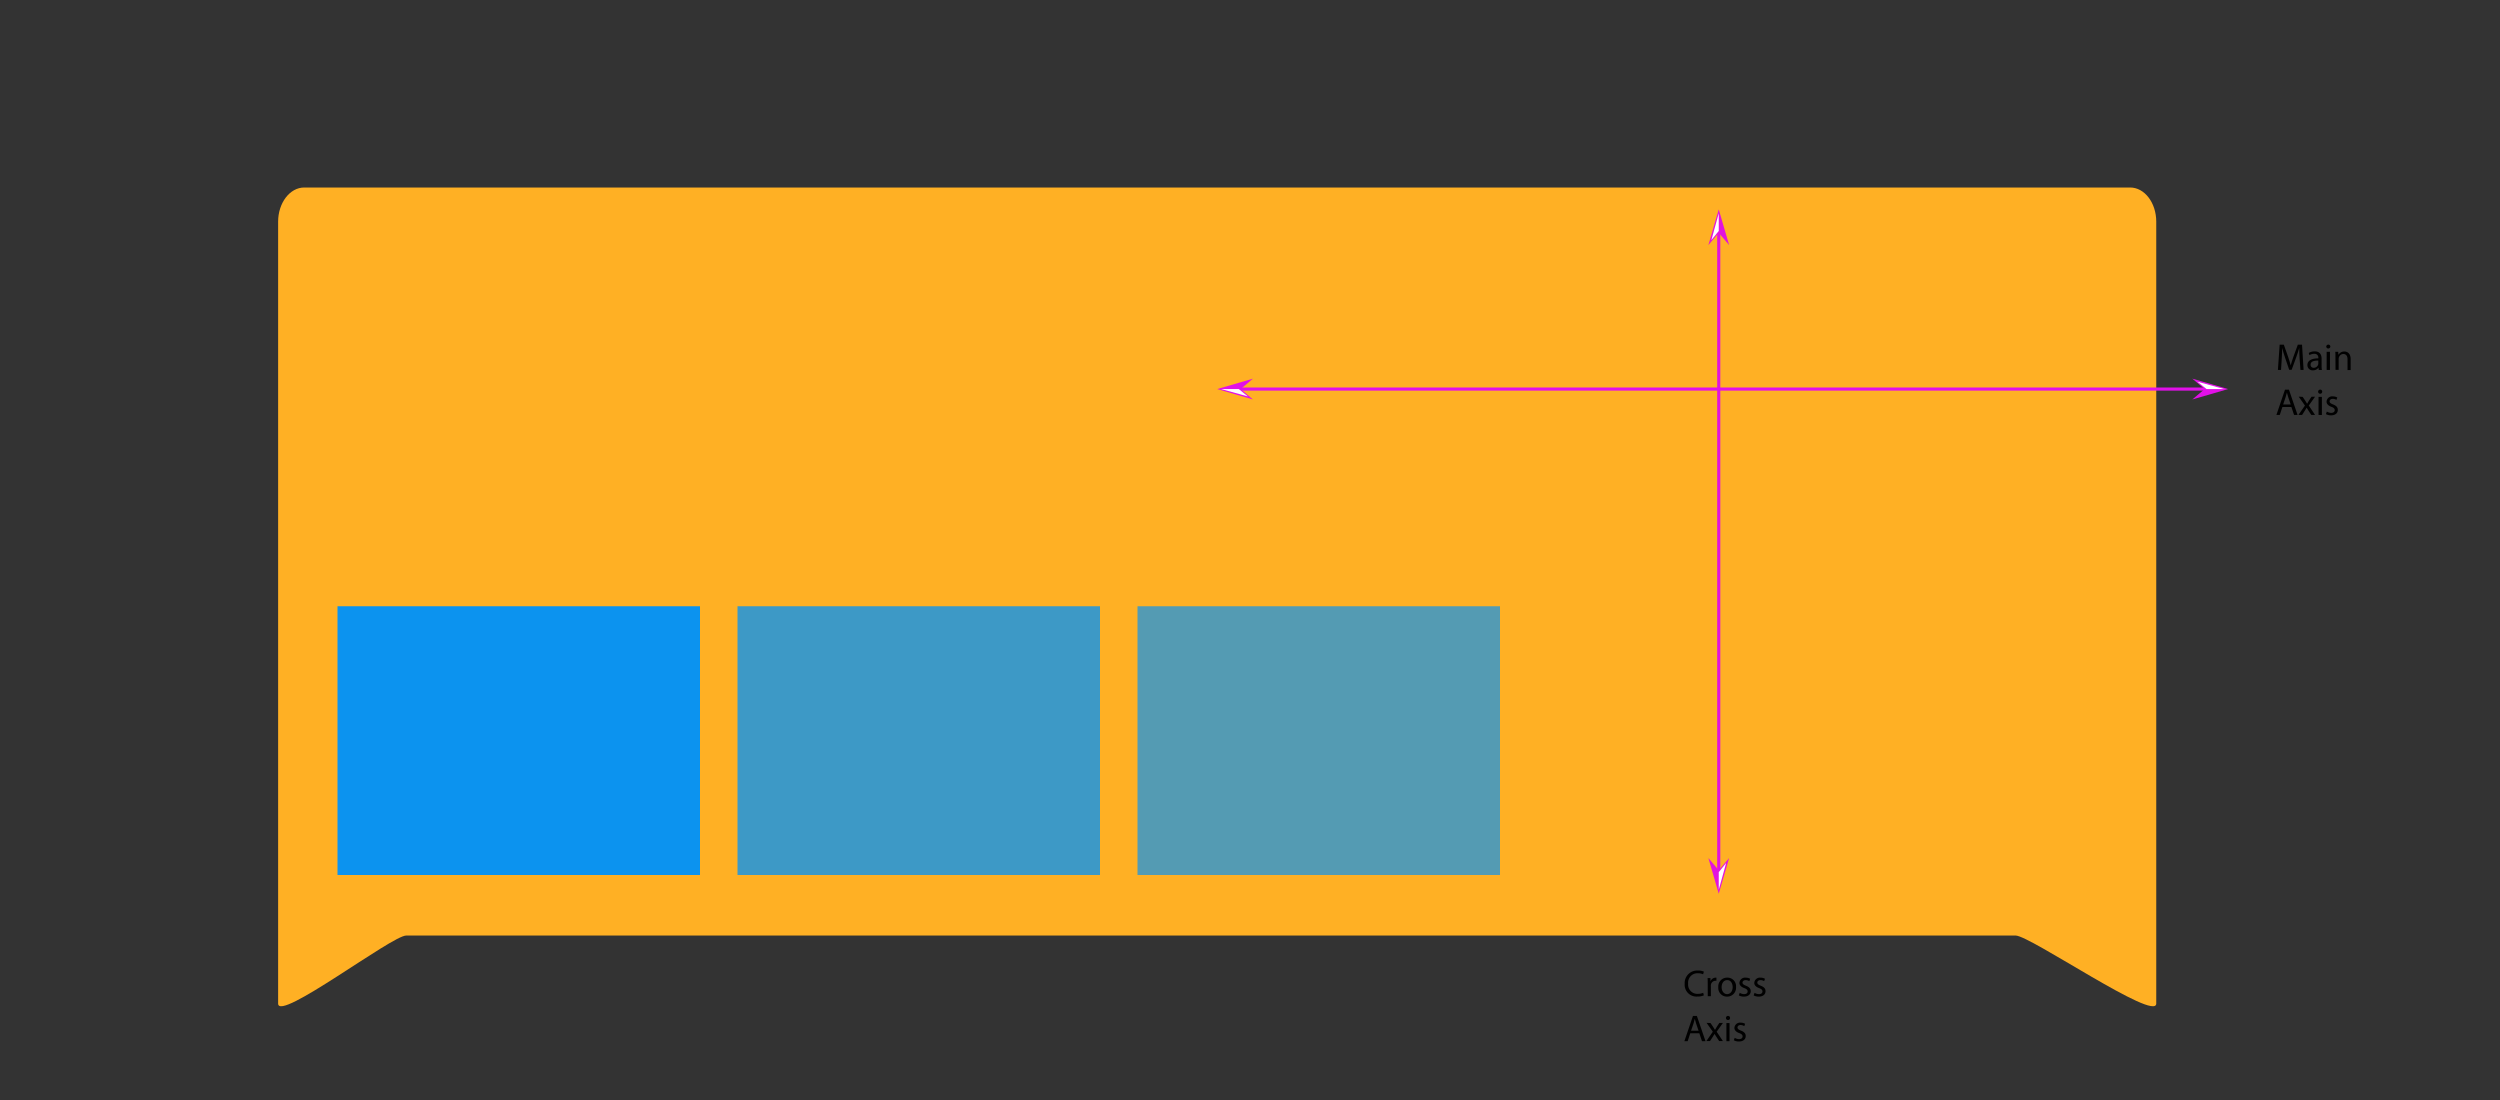 <svg id="Layer_1" data-name="Layer 1" xmlns="http://www.w3.org/2000/svg" viewBox="0 0 800 352"><rect x="0" y="0" width="800" height="352" fill="#333333" stroke="none"/><defs><style>.cls-1{fill:#ffb024;}.cls-2{fill:#0c93ef;}.cls-3{opacity:0.8;}.cls-4{opacity:0.7;}.cls-5,.cls-8{fill:none;stroke-miterlimit:10;}.cls-5{stroke:#e213dd;}.cls-6{fill:#e213dd;}.cls-7{fill:#fff;}.cls-8{stroke:#e210e8;}.cls-9{fill:#e210e8;}</style></defs><title>post1</title><path class="cls-1" d="M645,299.37H130c-4.62,0-41,27.81-41,21.77V70.93c0-6,3.74-10.93,8.36-10.93H681.64c4.62,0,8.36,4.89,8.36,10.93V321.14C690,327.18,649.62,299.37,645,299.37Z"/><rect class="cls-2" x="108" y="194" width="116" height="86"/><g class="cls-3"><rect class="cls-2" x="236" y="194" width="116" height="86"/></g><g class="cls-4"><rect class="cls-2" x="364" y="194" width="116" height="86"/></g><path d="M735.88,114.83c-.06-1.13-.14-2.49-.12-3.5h0c-.28,1-.61,2-1,3.08l-1.43,3.92h-.79l-1.31-3.85c-.38-1.14-.7-2.19-.93-3.15h0c0,1-.08,2.37-.15,3.58l-.22,3.47h-1l.56-8.09h1.33l1.38,3.91c.34,1,.61,1.88.82,2.72h0c.21-.81.5-1.7.86-2.72l1.43-3.91h1.34l.5,8.09h-1Z"/><path d="M742,118.38l-.08-.74h0a2.15,2.15,0,0,1-1.77.87,1.66,1.66,0,0,1-1.78-1.67c0-1.4,1.25-2.17,3.49-2.16v-.12a1.19,1.19,0,0,0-1.32-1.34,2.93,2.93,0,0,0-1.51.43l-.24-.7a3.63,3.63,0,0,1,1.91-.51c1.77,0,2.21,1.21,2.21,2.37V117a8.52,8.52,0,0,0,.09,1.4Zm-.15-3c-1.16,0-2.46.18-2.46,1.31a.93.93,0,0,0,1,1,1.45,1.45,0,0,0,1.41-1,1.35,1.35,0,0,0,.06-.34Z"/><path d="M745.71,110.94a.66.66,0,0,1-1.31,0,.65.65,0,0,1,.66-.66A.63.63,0,0,1,745.71,110.94Zm-1.18,7.44v-5.81h1.06v5.81Z"/><path d="M747.34,114.14c0-.6,0-1.09-.05-1.57h.94l.06,1h0a2.14,2.14,0,0,1,1.92-1.09c.8,0,2,.48,2,2.47v3.47h-1V115c0-.94-.35-1.72-1.35-1.72a1.51,1.51,0,0,0-1.41,1.08,1.53,1.53,0,0,0-.08.49v3.5h-1Z"/><path d="M730.37,130.23l-.84,2.55h-1.08l2.75-8.09h1.26l2.76,8.09H734.1l-.86-2.55Zm2.65-.81-.79-2.33c-.18-.53-.3-1-.42-1.47h0c-.12.47-.26,1-.41,1.46l-.79,2.34Z"/><path d="M736.86,127l.83,1.25c.22.32.4.62.59.95h0c.2-.35.39-.65.58-1l.82-1.24h1.13l-2,2.81,2,3h-1.2l-.86-1.31c-.22-.34-.42-.66-.62-1h0c-.2.35-.4.66-.62,1l-.83,1.31h-1.17l2.07-3-2-2.84Z"/><path d="M743.1,125.34a.62.62,0,0,1-.67.65.63.63,0,0,1-.63-.65.64.64,0,0,1,.66-.66A.62.62,0,0,1,743.1,125.34Zm-1.17,7.44V127H743v5.81Z"/><path d="M744.59,131.7a2.82,2.82,0,0,0,1.39.42c.77,0,1.13-.39,1.13-.87s-.3-.78-1.08-1.07c-1-.37-1.53-.94-1.53-1.64a1.79,1.79,0,0,1,2-1.7,2.94,2.94,0,0,1,1.43.36l-.27.76a2.32,2.32,0,0,0-1.19-.33c-.62,0-1,.36-1,.79s.35.7,1.11,1c1,.39,1.52.89,1.52,1.76,0,1-.79,1.73-2.17,1.73a3.3,3.3,0,0,1-1.63-.39Z"/><path d="M545.23,318.52a5.2,5.2,0,0,1-2.13.38,3.78,3.78,0,0,1-4-4.09,4,4,0,0,1,4.22-4.24,4.22,4.22,0,0,1,1.92.36l-.25.85a3.8,3.8,0,0,0-1.63-.34,3,3,0,0,0-3.15,3.34,2.94,2.94,0,0,0,3.1,3.25,4.1,4.1,0,0,0,1.71-.34Z"/><path d="M546.47,314.79c0-.68,0-1.27-.05-1.81h.93l0,1.14h0a1.74,1.74,0,0,1,1.61-1.27,1.39,1.39,0,0,1,.3,0v1a1.32,1.32,0,0,0-.36,0,1.49,1.49,0,0,0-1.42,1.36,3.37,3.37,0,0,0,0,.49v3.09h-1Z"/><path d="M555.53,315.83a2.84,2.84,0,0,1-2.89,3.09,2.77,2.77,0,0,1-2.79-3,2.83,2.83,0,0,1,2.88-3.08A2.75,2.75,0,0,1,555.53,315.83Zm-4.61.06c0,1.27.73,2.23,1.76,2.23s1.77-.94,1.77-2.25c0-1-.49-2.23-1.74-2.23S550.92,314.79,550.92,315.89Z"/><path d="M556.72,317.7a2.69,2.69,0,0,0,1.39.42c.77,0,1.13-.38,1.13-.86s-.3-.78-1.08-1.07c-1-.37-1.54-.94-1.54-1.64a1.79,1.79,0,0,1,2-1.7,2.81,2.81,0,0,1,1.43.36l-.26.76a2.32,2.32,0,0,0-1.19-.33c-.62,0-1,.36-1,.79s.35.69,1.1,1c1,.39,1.53.89,1.53,1.75,0,1-.8,1.74-2.18,1.74a3.33,3.33,0,0,1-1.63-.39Z"/><path d="M561.47,317.7a2.69,2.69,0,0,0,1.39.42c.77,0,1.13-.38,1.13-.86s-.3-.78-1.08-1.07c-1-.37-1.54-.94-1.54-1.64a1.79,1.79,0,0,1,2-1.7,2.79,2.79,0,0,1,1.42.36l-.26.76a2.32,2.32,0,0,0-1.19-.33c-.62,0-1,.36-1,.79s.35.69,1.1,1c1,.39,1.53.89,1.53,1.75,0,1-.79,1.74-2.17,1.74a3.27,3.27,0,0,1-1.63-.39Z"/><path d="M540.89,330.64l-.84,2.54H539l2.75-8.08H543l2.76,8.08h-1.12l-.86-2.54Zm2.65-.81-.79-2.33c-.18-.53-.3-1-.42-1.48h0c-.12.48-.25,1-.4,1.47l-.79,2.34Z"/><path d="M547.38,327.38l.83,1.25c.22.32.4.62.59.94h0l.58-1,.81-1.23h1.14l-2,2.81,2,3h-1.2l-.85-1.3c-.23-.34-.42-.66-.62-1h0c-.2.35-.4.66-.62,1l-.84,1.3h-1.16l2.06-3-2-2.84Z"/><path d="M553.62,325.75a.62.62,0,0,1-.67.65.63.63,0,0,1-.64-.65.65.65,0,0,1,.66-.66A.63.63,0,0,1,553.62,325.75Zm-1.17,7.43v-5.8h1v5.8Z"/><path d="M555.11,332.1a2.69,2.69,0,0,0,1.39.42c.77,0,1.13-.38,1.13-.86s-.3-.78-1.08-1.07c-1-.37-1.54-.94-1.54-1.64a1.79,1.79,0,0,1,2-1.7,2.87,2.87,0,0,1,1.42.36l-.26.76A2.32,2.32,0,0,0,557,328c-.62,0-1,.36-1,.79s.35.7,1.1,1c1,.39,1.53.89,1.53,1.75,0,1-.79,1.74-2.17,1.74a3.27,3.27,0,0,1-1.63-.39Z"/><line class="cls-5" x1="550" y1="73.46" x2="550" y2="279.54"/><polygon class="cls-6" points="546.67 78.45 550 74.51 553.33 78.45 550 67 546.67 78.45"/><polygon class="cls-7" points="547.64 76.83 550 68.26 550 73.91 547.64 76.83"/><polygon class="cls-6" points="553.33 274.55 550 278.49 546.67 274.55 550 286 553.33 274.55"/><polygon class="cls-7" points="552.36 276.17 550 284.74 550 279.09 552.36 276.17"/><line class="cls-8" x1="395.96" y1="124.5" x2="706.54" y2="124.5"/><polygon class="cls-9" points="400.95 127.83 397.01 124.5 400.95 121.17 389.5 124.5 400.95 127.83"/><polygon class="cls-7" points="399.33 126.86 390.76 124.5 396.41 124.5 399.33 126.86"/><polygon class="cls-9" points="701.54 121.17 705.49 124.5 701.54 127.83 713 124.5 701.54 121.17"/><polygon class="cls-7" points="703.17 122.14 711.74 124.5 706.09 124.5 703.17 122.14"/></svg>